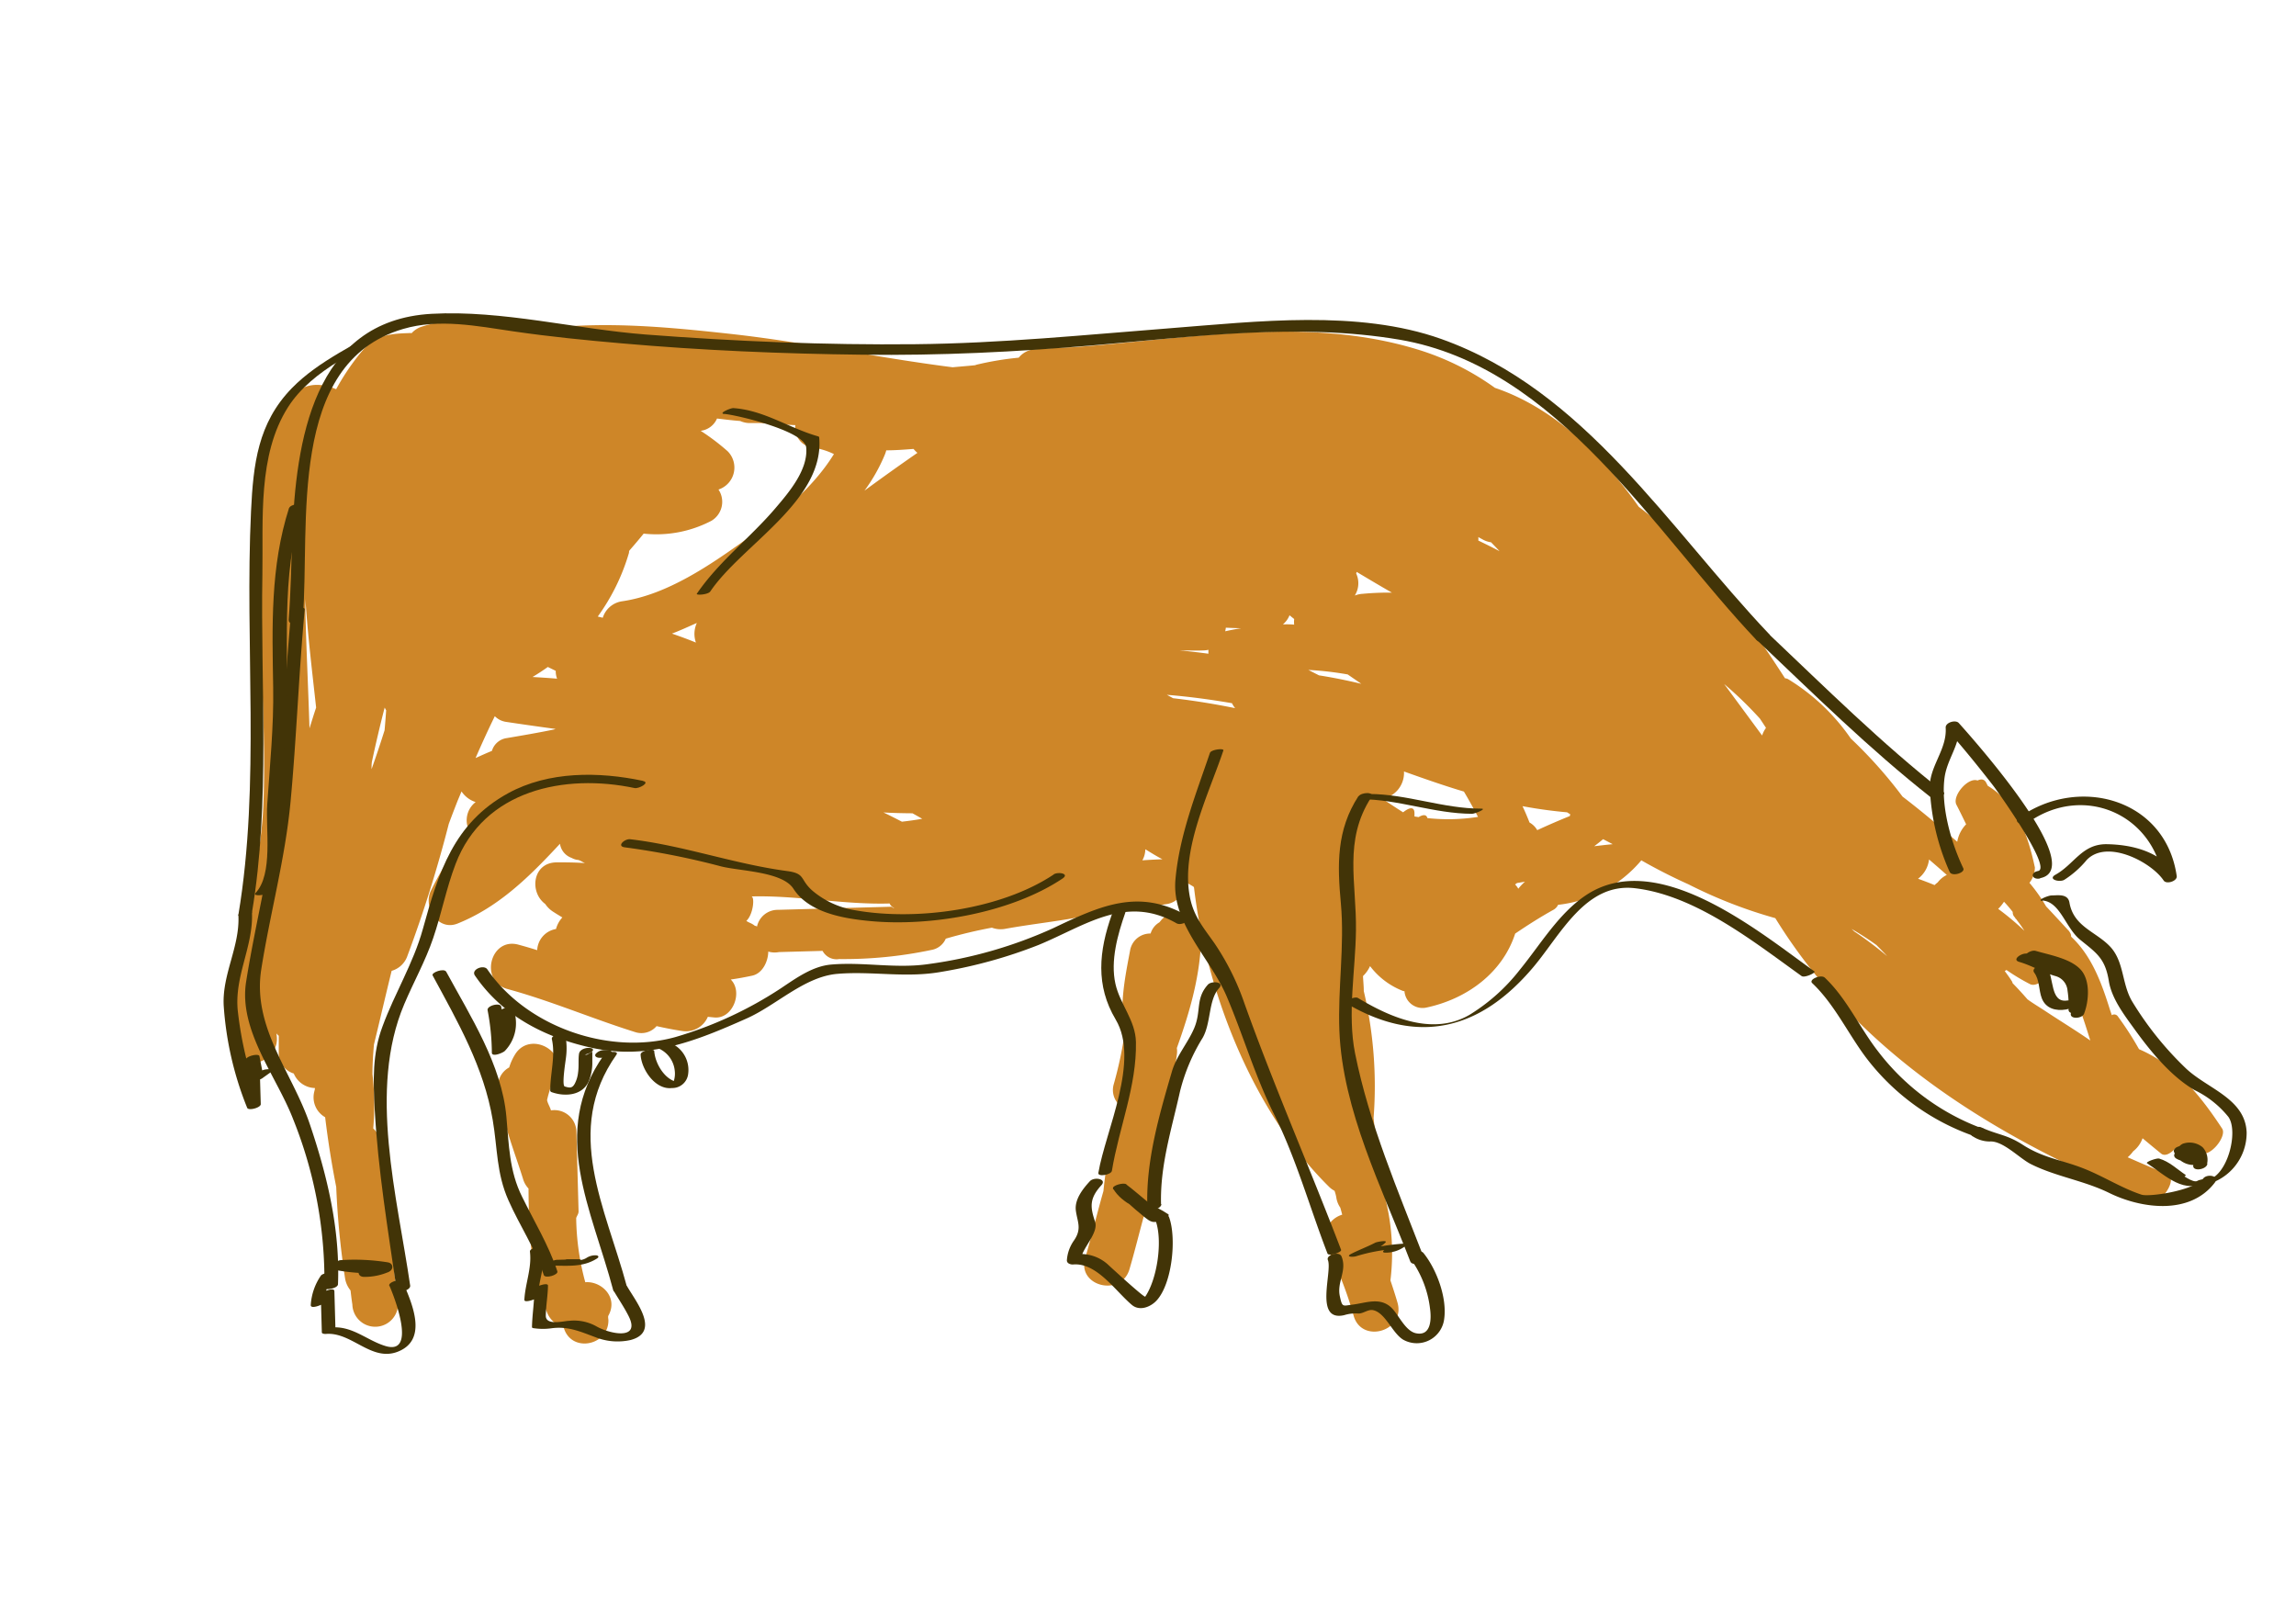 <svg id="layer1" xmlns="http://www.w3.org/2000/svg" viewBox="0 0 325.6 226.74"><defs><style>.cls-1{fill:#ce8628;}.cls-2{fill:#423407;}</style></defs><path class="cls-1" d="M33,148.5c.82,4.09,7,2.17,6.2-1.89,0,0,0,0,0-.06a2.57,2.57,0,0,0,.33.33c0,.83,0,1.65,0,2.47a3,3,0,0,0,2.13,2.88,3.34,3.34,0,0,0,3,2.06c0,.23-.09.45-.13.68a3.24,3.24,0,0,0,1.58,3.46c.4,3.32.92,6.61,1.57,9.89a117.35,117.35,0,0,0,1.25,12.93,3.58,3.58,0,0,0,.78,1.74c.08.68.16,1.37.26,2a3.24,3.24,0,0,0,6.48-.18s0,0,0,0a3,3,0,0,0-.19-1.38c-.47-3.69-.69-7.43-1.12-11.13-.23-3.4-1-6.72-1.21-10.12a3.16,3.16,0,0,0-1-2.16,38,38,0,0,0-.11-7.69c0-1.41.09-2.81.21-4.21.85-3.48,1.66-7,2.51-10.45a3.33,3.33,0,0,0,2.25-2.16,183,183,0,0,0,5.85-18.67c.4-1.09.82-2.17,1.24-3.25l.57-1.36a3.79,3.79,0,0,0,2,1.51,3.25,3.25,0,0,0-.91,4.06,44.84,44.84,0,0,0-5.43,8.5c-1.15,2.34,1,5.79,3.79,4.66,5.57-2.24,9.77-6.25,13.82-10.57l.69-.74a2.5,2.5,0,0,0,1.64,2,2.54,2.54,0,0,0,.78.28h0c.37,0,.76.32,1.13.46-1.34-.09-2.69-.11-4-.1-3.43,0-3.94,4.21-1.64,5.9a3.79,3.79,0,0,0,1.14,1.11c.43.28.86.54,1.29.8a3.8,3.8,0,0,0-.9,1.64,3.19,3.19,0,0,0-2.67,3c-.88-.28-1.77-.54-2.66-.78-4-1.1-5.58,5.2-1.55,6.29,6.17,1.68,12,4.2,18.14,6.12a2.83,2.83,0,0,0,3-.86c1.17.26,2.36.5,3.56.68a3.38,3.38,0,0,0,3.71-2l.89.09c2.65.28,4.14-3.63,2.36-5.38,1-.14,2-.32,3.06-.55,1.44-.32,2.24-2,2.26-3.41a3.28,3.28,0,0,0,1.52.07l6.18-.17A2.24,2.24,0,0,0,119,136a60.21,60.21,0,0,0,13.12-1.3,2.7,2.7,0,0,0,2-1.59,66.16,66.16,0,0,1,6.54-1.56,3.55,3.55,0,0,0,1.8.18c4-.73,8-1.11,12-1.95,3.58-.38,7.14-1.15,10.68-1.25l-1.2,0v-.17a10,10,0,0,0,1.47-.15A3,3,0,0,0,168,125c.39.25.88.5,1.27.75,0,0,.05.09.06.14,1.75,14.84,8.38,31.8,19.17,42.43a3.16,3.16,0,0,0,.75.54,5.67,5.67,0,0,1,.25.92,3.38,3.38,0,0,0,.57,1.47c.1.34.19.69.27,1a3.42,3.42,0,0,0-2.08,4.84,51.74,51.74,0,0,1,3.71,9.52c1.17,4,7.37,2.13,6.21-1.89-.31-1.07-.65-2.11-1-3.15a31.83,31.83,0,0,0-1.39-13.9c-.35-3-.68-6.09-1-9.13a58.89,58.89,0,0,0-1.39-18c0-.71-.08-1.42-.11-2.13a4.61,4.61,0,0,0,1-1.41,10.7,10.7,0,0,0,4.74,3.55l.14,0a2.57,2.57,0,0,0,3.06,2.34c6-1.27,10.9-5.1,12.64-10.5,1.77-1.2,3.57-2.35,5.45-3.39a1.52,1.52,0,0,0,.63-.69A18,18,0,0,0,232.76,122h0c2,1.15,4.44,2.4,6.7,3.41a66.89,66.89,0,0,0,12.3,4.79c10.92,17.72,28,29,46.62,37.34a61.39,61.39,0,0,0,6.66,2.84c1.34.47,3.94-3.22,2.29-3.89-1.88-.76-3.74-1.56-5.6-2.38a4.83,4.83,0,0,0,.78-.85,4.05,4.05,0,0,0,1.33-1.85c.87.73,1.75,1.46,2.64,2.18.52.43,1.35,0,2-.75.26.23.52.46.8.68.54.41,1.3,0,1.94-.66l.9.58c1.21.81,3.75-2.31,3-3.41-3.06-4.66-6.55-9-11.78-11.25a44.58,44.58,0,0,0-2.83-4.41v0h0l-.18-.25a.62.62,0,0,0-.85-.16c-.1-.3-.2-.58-.3-.89-1.22-3.89-2.6-7.56-5.47-10.25a1,1,0,0,0-.15-.56c-.06-.08-.12-.21-.18-.29V132h0c-.92-1-2.13-2.32-3.22-3.47a23.34,23.34,0,0,0-2.36-3.34,3.57,3.57,0,0,0,.77-2.18c-1-4.69-2.59-9.1-6.68-11.58-.09-.17-.17-.35-.27-.52-.26-.44-.71-.46-1.18-.23-1.34-.5-3.63,2.16-3,3.43.48.92.93,1.85,1.38,2.78a4.67,4.67,0,0,0-1.26,2.48c-2.53-2.21-5.09-4.37-7.76-6.41a64.68,64.68,0,0,0-7.34-8.24,29.37,29.37,0,0,0-8.88-8.41.93.93,0,0,0-.44-.12c-1.3-2-2.64-4.06-4.05-6C244.4,83.46,239,76.88,232.4,71.87,227.06,64.3,220.17,57.75,212,55a37.48,37.48,0,0,0-11-5.45c-15.8-4.83-32.63-1.47-48.86-.31-1.78.06-3.56.15-5.34.29a3.19,3.19,0,0,0-2.33,1.19,43.64,43.64,0,0,0-6,1l-.19.07c-1.06.11-2.12.19-3.18.29-10.6-1.34-21.22-3.61-31.67-4.75-8.47-.93-17.23-1.76-25.74-.79h-.06c-5.9-1.48-11.83-2.13-17.81-.22a3.21,3.21,0,0,0-1.44.92,2.91,2.91,0,0,0-.51,0c-3.33.09-5,.51-7.14,3.3a33.88,33.88,0,0,0-3.06,4.65c-11.89-5-11,22.07-10.93,27.83.11,10.25,1,20.63.62,30.86-.25,6.89-1.87,13-3.53,19.63C32.59,138.55,31.93,143.36,33,148.5Zm251.32-10.81.22-.14a29.13,29.13,0,0,0,3.33,2c1.21.61,3.16-1.58,3.09-3,3,2.91,4.18,6.91,5.47,11-2.13-1.48-4.34-2.82-6.51-4.26-.79-.52-1.61-1-2.4-1.58-.68-.78-1.38-1.55-2.11-2.29a.79.79,0,0,0-.1-.27C285,138.65,284.63,138.16,284.29,137.69Zm-.94-8.82a5.79,5.79,0,0,0,.81-1,19,19,0,0,1,1.24,1.45,1,1,0,0,0,.15.59c.05.08.21.23.21.28h0s0,.06.08.11.22.29.35.44c.31.41.59.82.86,1.25A39.69,39.69,0,0,0,283.35,128.87ZM272,124.61a4,4,0,0,0,1.56-2.73c.85.72,1.68,1.45,2.52,2.19a3.58,3.58,0,0,0-1.29,1.06,3.86,3.86,0,0,0-.44.38C273.54,125.18,272.75,124.88,272,124.61Zm-9.42,7.12c1.21.7,2.38,1.46,3.52,2.28.51.52,1,1,1.52,1.58,0,0,0,0,0,0a50.43,50.43,0,0,0-4.65-3.5ZM244.51,97a53.28,53.28,0,0,1,5.07,4.91c.29.44.58.87.86,1.31a3.68,3.68,0,0,0-.55,1.08Q247.18,100.62,244.51,97Zm-18.43,23q.64-.48,1.26-1l1.36.71C227.83,119.79,227,119.89,226.08,120Zm-9.17-3.35c-.31-.79-.64-1.57-1-2.33,2.08.39,4.18.68,6.32.87l.46.29a1.09,1.09,0,0,0-.07.24q-2.35.95-4.62,2A2.92,2.92,0,0,0,216.91,116.64Zm-2.06,8.78.28-.21,1.13-.19a7.27,7.27,0,0,0-.95,1A2.5,2.5,0,0,0,214.85,125.42Zm-5.21-48.77a2.09,2.09,0,0,0,0-.5l.64.35a3.29,3.29,0,0,0,1.17.39c.4.42.81.83,1.2,1.26C211.66,77.63,210.65,77.14,209.64,76.65ZM196,113.27a3.71,3.71,0,0,0,3.1-3.87c2.81,1,5.64,2,8.5,2.85.7,1.17,1.35,2.36,2,3.59a27.35,27.35,0,0,1-7.18.17c-.14-.56-.66-.49-1.24-.14l-.59-.09c0-.15,0-.29,0-.44,0-1.09-.83-.78-1.61-.15C197.93,114.54,197,113.89,196,113.27Zm-3.81-28.83-.06,0a3.27,3.27,0,0,0,.19-3.12,1.87,1.87,0,0,0,.07-.22c1.68,1,3.35,2,5,2.94a39.27,39.27,0,0,0-4.18.17A3.52,3.52,0,0,0,192.16,84.44ZM185.54,95a46.52,46.52,0,0,1,5.58.64l1.93,1.33c-2-.48-4-.89-6-1.2Zm-3.67-6.41a3.21,3.21,0,0,0,1-1.34l.66.53a3.57,3.57,0,0,0,0,.8C183,88.52,182.44,88.53,181.87,88.54Zm-10.5,3.61a4.07,4.07,0,0,0,0,.5c-1.35-.18-2.7-.34-4.05-.47,1.14,0,2.29.06,3.44,0A3.39,3.39,0,0,0,171.37,92.15ZM176,89.09c-.76.12-1.51.26-2.25.43a4.54,4.54,0,0,0,.09-.51C174.59,89.05,175.31,89.07,176,89.09Zm-10.52,9.44c3.09.25,6.17.66,9.23,1.19a3.22,3.22,0,0,0,.45.7c-2.91-.59-5.84-1.07-8.8-1.41ZM162,122a3.27,3.27,0,0,0,.42-1.57c.8.49,1.61,1,2.43,1.42Q163.41,121.9,162,122Zm-31.9-57.78q-3.8,2.63-7.51,5.36a24.32,24.32,0,0,0,2.9-5.13,4.06,4.06,0,0,0,.19-.59c1.29,0,2.59-.1,3.87-.2A4.16,4.16,0,0,0,130.09,64.21Zm-2.18,52.31c-.87-.45-1.75-.9-2.64-1.32,1.37.08,2.75.11,4.12.12q.69.38,1.38.78C129.82,116.28,128.87,116.41,127.91,116.52Zm-22.08,14.06c1-.93,1.23-3.49.69-3.47h.07c6.43-.17,13,1.19,19.56,1,.14.34.35.44.65.68-.15,0-.3-.23-.46-.22l-16.07.44a3,3,0,0,0-2.93,2.38c-.12-.12-.24-.07-.39-.18C106.58,130.91,106.2,130.85,105.83,130.58ZM95.29,89.85c1.19-.45,2.37-1,3.53-1.51a3.71,3.71,0,0,0-.13,2.78C97.57,90.66,96.43,90.24,95.29,89.85ZM84.77,87.43a29.51,29.51,0,0,0,4.43-9.05c0-.11,0-.23.08-.34.69-.79,1.36-1.58,2-2.37a16.8,16.8,0,0,0,9.61-1.82,3.13,3.13,0,0,0,1-4.43A3.28,3.28,0,0,0,103.2,64a31.51,31.51,0,0,0-3.84-2.91,2.89,2.89,0,0,0,2.32-1.74l1.44.17c.61.07,1.23.13,1.85.18a3.34,3.34,0,0,0,1.51.29l1.39,0q2.46.18,4.92.3a2.82,2.82,0,0,0,2.38,3.17,10,10,0,0,1,3.09.93c-3,4.88-8,8.89-12.42,12.07-5.12,3.66-11.2,7.86-17.58,8.8a3.37,3.37,0,0,0-2.78,2.34ZM75.52,96c.74-.44,1.46-.91,2.17-1.42l1.12.55A3,3,0,0,0,79,96.24C77.83,96.14,76.68,96.07,75.52,96Zm-8.06,11.45c.87-2,1.76-3.95,2.71-5.89a2.81,2.81,0,0,0,1.62.81c2.32.35,4.66.68,7,1l-.25.08c-2.22.46-4.46.84-6.69,1.22a2.55,2.55,0,0,0-2.09,1.81C69,106.79,68.22,107.14,67.46,107.49Zm-14.77,1.59c0-.33,0-.66.05-1q.82-3.87,1.81-7.7c.07.13.13.26.21.38-.06.94-.14,1.88-.22,2.83Q53.66,106.35,52.69,109.08ZM43.31,86.81c0-.61,0-1.23,0-1.85.32,5,.95,10.17,1.52,15.38-.34,1-.64,2-.94,2.94C43.72,97.77,43.45,92.25,43.31,86.81Z"/><path class="cls-1" d="M72.21,151.37a7.7,7.7,0,0,1,.77-1.74c2.08-3.62,7.81-.52,5.72,3.11A15.4,15.4,0,0,0,77.58,156c.09.49.44,1,.55,1.46a3.12,3.12,0,0,1,3.61,3l.31,11.34c0,.34-.26.65-.34.93A36.13,36.13,0,0,0,83,181.83s0,0,0,0c2.27-.2,4.72,2.12,3.28,4.73-.09.15,0,.49,0,.69,0,3.6-5.3,4.64-6.34,1,0,0,0,0,0-.05a3.48,3.48,0,0,1-2.41-2.21c-2.33-5.59-2.54-11.51-2.58-17.45a3.31,3.31,0,0,1-.78-1.37c-1-3.21-2.25-6.33-2.93-9.57a3.27,3.27,0,0,1-.61-1.6l0-1.89A3,3,0,0,1,72.21,151.37Z"/><path class="cls-1" d="M156.48,168.9v0a68.51,68.51,0,0,1,2.34-12.14,2.9,2.9,0,0,1-.88-3,55.52,55.52,0,0,0,1.56-7.32c-.86-3.68.14-8.34.76-11.66a2.89,2.89,0,0,1,2.91-2.4,2.73,2.73,0,0,1,1.25-1.59l.33-.4a3.27,3.27,0,0,1,5.6,2.14c-.06,5.59-1.58,10.86-3.46,16.09h0a3.28,3.28,0,0,1,0,.94c-.88,7.11-4,13.8-4,21a3.24,3.24,0,0,1-.71,2c-.67,2.47-1.28,4.95-2,7.4-1.15,4-7.46,2.48-6.29-1.55C154.82,175.27,155.57,172.07,156.48,168.9Z"/><path class="cls-2" d="M289.65,127.7c2.52.19,3.25,3.86,5.34,5.56,2.33,1.89,3.55,2.64,4.07,5.87.4,2.47,2.18,4.8,3.6,6.76,2.27,3.15,5.17,6.72,8.55,8.69a13.89,13.89,0,0,1,4.8,3.8c1.5,2.09-.16,8.68-3.22,9-.49,0-2.11.89-.84.76a7.54,7.54,0,0,0,6.65-7.56c-.19-4.87-5.73-6.23-8.74-9.2a46.35,46.35,0,0,1-7.52-9.41c-1.42-2.43-1.12-5.42-2.93-7.55-2-2.29-5.33-2.9-5.94-6.44-.23-1.3-1.69-1-2.56-1-.4,0-2.22.7-1.26.78Z"/><path class="cls-2" d="M312.44,167.12c-1.31,1.72-7.66,2.65-8.75,2.29-2.88-.95-5.5-2.67-8.33-3.76-3-1.17-5.62-1.45-8.49-3.3-2.32-1.5-3.56-1.4-5.9-2.48-.84-.38-2.24.82-1.11,1.33a4.34,4.34,0,0,0,2.32.67c1.87-.13,4.22,2.41,5.83,3.21,3.56,1.78,7.48,2.31,11.11,4.09,4.46,2.19,11.37,3.22,14.95-1.45.75-1-1.07-1.32-1.63-.6Z"/><path class="cls-2" d="M311.63,167.45c-.61.39-2.38-1-2.86-1.33-.84-.58-1.61-1.24-2.47-1.8l-1.71.67c1.35.4,2.4,1.5,3.55,2.26.43.29,2-.5,1.82-.63-1.24-.83-2.31-1.9-3.77-2.33-.32-.1-2,.49-1.71.67,2.63,1.72,5.33,4.61,8.61,2.48.78-.51-1.15-.2-1.46,0Z"/><path class="cls-2" d="M313,165a2.62,2.62,0,0,0-.64-2.31,2.89,2.89,0,0,0-2.66-.55c-.39.08-1.27.8-.59,1.14a2.72,2.72,0,0,1,1.33,1.48l1.31-.91a1.62,1.62,0,0,1-1.51-1l-1.72.79c.38.33.84.53,1.22.86.29-.39.57-.79.85-1.18-.26,0-.35,0-.55-.15-.6-.51-2.32.37-1.5,1.07a2.59,2.59,0,0,0,1.85.39c.57,0,1.48-.64.86-1.19-.38-.33-.85-.54-1.23-.86s-2,.07-1.71.79a3,3,0,0,0,2.75,1.83c.39,0,1.57-.26,1.31-.91a3.67,3.67,0,0,0-1.76-2l-.58,1.14c.93-.18,1.11,1.21,1,1.82-.14.92,1.83.63,2-.18Z"/><path class="cls-2" d="M295.28,143c0-2,0-3.81-1.41-5.35a1.33,1.33,0,0,0-.8-.25,9,9,0,0,1-2.13-.75,25.57,25.57,0,0,0-3.44-1.4c-.7-.21-2.29.82-1.16,1.15,1.77.51,3.34,1.49,5.1,2a2.32,2.32,0,0,1,1.76,2.07,13.51,13.51,0,0,1,.14,2.7c0,.9,2,.52,1.94-.21Z"/><path class="cls-2" d="M293.2,141.87c-2.54.43-1.86-3.35-2.95-4.76-.48-.62-2.33.1-1.77.82.76,1,.63,2.49,1.07,3.63.57,1.47,2,1.83,3.44,1.59.4-.07,1-.25,1.08-.73s-.54-.6-.87-.55Z"/><path class="cls-2" d="M295.54,143.76c.71-1.82.93-4.8-.53-6.32s-4.26-2-6.33-2.6c-.78-.22-2.29.9-1.14,1.24a20.12,20.12,0,0,1,5.29,1.89c1.67,1.05,1.51,4,.88,5.61-.39,1,1.54.92,1.83.18Z"/><path class="cls-2" d="M281.18,160.05a33,33,0,0,1-14.88-11c-2.61-3.36-4.41-7.47-7.52-10.41-.52-.5-2.34.24-1.79.77,3.09,2.92,5,7,7.52,10.41A32.72,32.72,0,0,0,279.65,161c.62.23,2.36-.65,1.53-1Z"/><path class="cls-2" d="M275.61,112.31c-8.75-6.87-16.67-14.72-24.73-22.36-.5-.48-2.33.26-1.79.76,8.06,7.64,16,15.5,24.73,22.36.55.43,2.34-.33,1.79-.76Z"/><path class="cls-2" d="M257.31,137.75C249.42,132.1,235,120.11,224.83,127c-3.83,2.58-6.42,7-9.31,10.53a26.81,26.81,0,0,1-7.08,6.35c-5.21,3.06-11.25.42-15.88-2.37-.46-.27-2,.52-1.83.65,10.29,6.19,19.19,3.9,26.7-5,3.89-4.61,7.41-12,14.39-11.21,8.62,1,16.83,7.56,23.67,12.46.42.3,2.05-.48,1.82-.64Z"/><path class="cls-2" d="M250.86,89.89c-14.23-15-26.07-34.55-46.47-41.82-11.79-4.2-26.19-2.48-38.39-1.53s-24.1,2.15-36.25,2.27c-12.72.13-25.45-.4-38.13-1.37-10-.77-20.41-3.49-30.41-2.94-16.85.94-19.27,18.14-19.77,31.65-.15,3.89-.19,7.8-.5,11.69-.08,1,1.89.81,2-.13C44,74.47,40.62,51.51,57.16,46.65c5.13-1.51,10.51-.41,15.65.34S83,48.24,88.16,48.69c11.37,1,22.78,1.48,34.19,1.61,10.91.14,21.71-.39,32.57-1.32,14.29-1.22,29.3-3.23,43.56-.81C221,52,234.62,75.51,249.1,90.77c.64.67,2.47-.14,1.76-.88Z"/><path class="cls-2" d="M41.29,86.76c-.79,8.56-1.19,17.13-1.87,25.7-.73,9.17-3.1,17.77-4.52,26.78-1.08,6.87,4.32,13.38,6.66,19.44A61.15,61.15,0,0,1,46,182.63c0,.38,1.91.11,1.93-.52.3-7.77-1.52-15.39-4-22.71s-8.18-13.7-6.88-21.94c1.26-8,3.4-15.69,4.16-23.84.84-9,1.16-18.12,2-27.17.06-.59-1.87-.19-1.91.31Z"/><path class="cls-2" d="M192.64,112.9c-3.12,4.81-3,9.69-2.49,15.21.55,6-.45,12-.21,18.07.45,11.27,6.06,22.32,10.05,32.69.29.77,2.2.2,1.93-.52-3.68-9.55-7.74-18.95-9.76-29-1.11-5.57.06-11.75.13-17.39.1-6.78-1.8-12.77,2.17-18.9.53-.82-1.43-.73-1.82-.12Z"/><path class="cls-2" d="M171.59,106.74c-2,5.9-4.35,11.74-4.9,18s4.95,11.11,7.27,16.56c2.4,5.64,4,11.3,6.77,16.81,3.11,6.27,5,13.11,7.52,19.64.17.45,2.07-.16,1.93-.52-4.47-11.73-9.49-23.15-13.7-34.93a36,36,0,0,0-4.26-8.55c-1.66-2.36-3.05-3.93-3.54-6.88-1.12-6.63,2.75-14.31,4.81-20.45.12-.35-1.74-.14-1.9.34Z"/><path class="cls-2" d="M192.92,113.33c5.35,0,10.49,2.06,15.85,2.07.37,0,2.19-.73,1.27-.73-5.36,0-10.5-2.06-15.86-2.08-.37,0-2.19.73-1.26.74Z"/><path class="cls-2" d="M168.34,129.85c-6.88-3.93-12.32-1.4-19,1.78a63.1,63.1,0,0,1-17.6,5.07c-4.67.7-9.23-.32-13.86.08-2.65.22-5,1.94-7.13,3.36a55.35,55.35,0,0,1-15,6.93c-9.47,2.62-21.14-1.52-26.64-9.61-.49-.72-2.33,0-1.77.86,3.88,5.7,9.9,8.79,16.51,10.25,8.07,1.79,14.8-.93,22-4.13,4.25-1.88,8.21-5.94,12.89-6.34,5-.42,9.74.63,14.83-.3A67.94,67.94,0,0,0,147.28,134c6.62-2.73,12.37-7.19,19.57-3.07.73.42,2.43-.58,1.49-1.12Z"/><path class="cls-2" d="M93.49,148.72a3.86,3.86,0,0,1,2.2,3.13,3.47,3.47,0,0,1-.13,1.43.88.88,0,0,1-.21.36c.47-.37.91-.12.43-.27-1.67-.5-2.89-2.68-3-4.32,0-.43-2-.08-1.93.52.11,2.08,2.07,5,4.43,4.72a2.26,2.26,0,0,0,2.31-2A4.15,4.15,0,0,0,95.3,148a1.6,1.6,0,0,0-1.25.07c-.08,0-.91.44-.56.62Z"/><path class="cls-2" d="M85,150h.43a1.62,1.62,0,0,0,1.28-.53c.25-.37-.22-.57-.53-.56h-.43a1.61,1.61,0,0,0-1.27.53c-.26.37.22.57.52.56Z"/><path class="cls-2" d="M91.18,110.73c-6.24-1.32-13.37-1.4-19.13,1.76-7.72,4.24-9.87,11.23-12.09,19.27-1.33,4.82-4,9.11-5.71,13.78-1.46,3.86-1.33,7.78-1.11,11.81.46,8.53,1.87,17,3.1,25.48.09.63,2,.19,1.93-.51-1.83-12.6-6-27.8-.84-39.93,1.33-3.15,3-6.11,4.1-9.36,1.19-3.48,1.86-7.08,3.18-10.52,4-10.5,15.48-12.85,25.38-10.76.6.13,2.28-.79,1.19-1Z"/><path class="cls-2" d="M84.11,148.75c-.55-.35-1.88-.09-2,.69s0,1.76-.13,2.64a4.43,4.43,0,0,1-.47,1.59c-.36.67-.73.61-1.42.4-.45-.13.11-3.55.16-4a10.29,10.29,0,0,0-.06-3.23c-.13-.61-2.07-.12-1.93.52.54,2.35-.25,4.93-.23,7.33a.31.31,0,0,0,.19.18c1.84.66,4.3.53,5.24-1.47a6.88,6.88,0,0,0,.54-2.57c0-.37,0-1.61,0-1.7l-.78.44h0l-1-.07,0,0c.55.34,2.26-.44,1.8-.73Z"/><path class="cls-2" d="M70.88,143.65A5.09,5.09,0,0,1,69.82,149l1.86-.25a32.85,32.85,0,0,0-.6-6c-.14-.63-2.08-.15-1.93.52a32.77,32.77,0,0,1,.6,6c0,.7,1.65,0,1.86-.26a5.65,5.65,0,0,0,1.2-5.9c-.3-.64-2.18,0-1.93.52Z"/><path class="cls-2" d="M200.05,178.53a15,15,0,0,1,2.74,7c.21,1.45.2,4-2,3.53-1.48-.32-2.41-2.53-3.39-3.54-1.63-1.66-3.67-.75-5.63-.51-1.39.17-1.42.41-1.77-1.22-.43-2.06,1.07-3.58.24-5.63-.32-.78-2.23-.21-1.93.52.67,1.65-2,8.78,2.3,7.82a5.42,5.42,0,0,1,1.92-.24c.77.08,1.46-.64,2.21-.47,1.76.4,2.69,3.25,4.26,4.19a3.92,3.92,0,0,0,5.81-3c.4-3-1.09-7-2.95-9.3-.48-.61-2.34.11-1.78.81Z"/><path class="cls-2" d="M55.25,182.38c.67,1.53,3.92,9.87-.6,8.49C52,190.06,50,188,47,188.24l.57.22-.15-5.36c0-.63-1.66.08-1.85.28l-1.43,1.5L46,184.6a6.93,6.93,0,0,1,1.28-3.7c.42-.69-1.5-.43-1.78,0a8.22,8.22,0,0,0-1.43,4.18c0,.62,1.67-.08,1.85-.28l1.42-1.5-1.85.28.15,5.36c0,.21.45.23.57.22,3.67-.31,6.46,4,10.22,2.51,4.31-1.7,2-6.85.71-9.85-.26-.59-2.15,0-1.93.52Z"/><path class="cls-2" d="M54.76,179a26.49,26.49,0,0,1-6.1-.3c-.13.5-.26,1-.4,1.48a27,27,0,0,1,6.1.31c0-.45-.07-.9-.11-1.35a5.62,5.62,0,0,1-2.4.43c-1.12,0-1.46,1.54-.15,1.5a8.57,8.57,0,0,0,3.43-.71c.72-.34.68-1.19-.12-1.35a29.71,29.71,0,0,0-6.6-.32c-.92,0-1.55,1.25-.4,1.48a28,28,0,0,0,6.6.32c1.13,0,1.46-1.52.15-1.49Z"/><path class="cls-2" d="M196.38,177.63a4.54,4.54,0,0,0,3-1c.23-.2-.05-.29-.24-.28a31.64,31.64,0,0,0-7,1.25l.62.37c1.11-.56,2.27-1,3.37-1.55l-1.42,0c-.55.52-1.32.53-1.92,1-.34.28.3.29.45.27a2.42,2.42,0,0,0,1.29-.45c-.46.13-.5.15-.11.05a5.82,5.82,0,0,0,.68-.2,3.87,3.87,0,0,0,1.35-.87c.46-.43-1.23-.11-1.42,0-1.1.57-2.26,1-3.37,1.56-.93.47.15.5.63.37a24.82,24.82,0,0,1,5.6-1.05l-.24-.28.06.06a3,3,0,0,0-1.37.37c-.3.18-.27.39.1.38Z"/><path class="cls-2" d="M163.9,173.15c1,2.86.2,8.24-1.49,10.72-.14.19-4.89-4.18-5.14-4.41a5.76,5.76,0,0,0-4.88-1.57l.9.63c.17-1.52,2.55-3.69,2-5.29-.7-2.09-.81-3.28.9-5.16.82-.9-1-1.22-1.62-.58-1,1.08-2.21,2.6-2,4.19s.89,2.55-.27,4.23a5.48,5.48,0,0,0-1,2.76c-.06.48.51.67.89.64,3.36-.28,6,3.79,8.33,5.74,1.1.92,2.65.28,3.48-.61,2.23-2.38,2.87-8.85,1.8-11.81-.32-.89-2.24-.35-1.93.52Z"/><path class="cls-2" d="M164.65,170.77c-.15-5.51,1.49-10.61,2.69-16a26.44,26.44,0,0,1,3.2-7.58c1.23-2.13.8-5.39,2.35-7.08.8-.89-1.07-1.06-1.6-.48-1.79,2-.9,3.71-1.94,6.17-.9,2.12-2.5,3.89-3.15,6.12-1.81,6.19-3.67,12.6-3.5,19,0,1,2,.6,2-.18Z"/><path class="cls-2" d="M157.67,129.69c-1.84,5.19-2.33,10.05.55,14.89,3.47,5.83-1.43,15.71-2.46,21.74-.11.62,1.82.28,1.92-.29,1-6.09,3.53-12,3.41-18.24-.05-3.09-2.26-5.36-2.91-8.28-.73-3.27.32-7,1.41-10.11.19-.52-1.71-.28-1.92.29Z"/><path class="cls-2" d="M163.36,172.8c0,.07,0,.08,0,.14l.38-.35c1-.58,1.48,0,.86-.39-.25-.16-.48-.35-.71-.53-.54-.42-1.06-.88-1.58-1.34-.88-.77-1.73-1.57-2.58-2.38-.34-.32-2.13.18-1.87.61,1.29,2.2,4,2.95,6,4.32l1.68-.77c-2.28-.91-3.9-2.74-5.84-4.16-.49-.36-2.22.41-1.81.7,2,1.48,3.71,3.35,6.09,4.3.37.14,2.16-.45,1.68-.77-1.9-1.31-4.67-2.05-5.9-4.14l-1.87.61c1.35,1.28,2.71,2.56,4.16,3.73.47.37,1.1,1,1.76.9.49,0,1.66-.26,1.43-1-.17-.55-2.1,0-1.93.52Z"/><path class="cls-2" d="M85.64,149.6c-7.76,11-1.72,21.85,1.32,33.36.16.58,2.09.07,1.94-.51-3-11.2-9.09-22.13-1.48-32.89.45-.64-1.46-.41-1.78,0Z"/><path class="cls-2" d="M61.35,138.32c3.57,6.6,7.27,13,8.53,20.54.68,4,.51,7.51,2.23,11.37,1.59,3.59,3.79,6.81,5,10.57.19.56,2.1,0,1.93-.52-1.24-3.73-3.29-7.07-5-10.57-1.83-3.65-1.87-7.4-2.23-11.37-.66-7.35-5.1-14.22-8.53-20.54-.31-.56-2.15.11-1.93.52Z"/><path class="cls-2" d="M87,183c.72,1.22,1.51,2.37,2.15,3.64,1.74,3.46-2.65,2.52-4.51,1.48a6.47,6.47,0,0,0-3.93-.82c-.69,0-3.34.75-3.31-.74s.29-2.83.31-4.25c0-.52-1.67.12-1.84.31l-1.42,1.5,1.84-.31c.12-2.38,1.09-4.46.79-6.85-.06-.44-2,0-1.93.52.29,2.34-.67,4.52-.79,6.85,0,.5,1.68-.13,1.85-.31l1.42-1.5-1.85.31c0,1.79-.3,3.57-.34,5.37,0,.13.28.16.35.16a8.77,8.77,0,0,0,2.4,0c2.41-.33,4.16.5,6.24,1.26a8.49,8.49,0,0,0,5,.4c4.23-1.13.82-5.35-.47-7.56-.31-.52-2.13.19-1.94.51Z"/><path class="cls-2" d="M83.17,178.38c-1.1.69-3,.25-4.19.27l-.83.82,2.93-.08.82-.82-1.46,0c-.54,0-2.11.86-.83.82l1.47,0c.54,0,2.1-.86.82-.82l-2.92.08c-.54,0-2.12.84-.83.82,2.28,0,4.48.28,6.5-1,.33-.2.25-.43-.12-.46a2.33,2.33,0,0,0-1.36.37Z"/><path class="cls-2" d="M55.3,45.85c-4.61,2.92-10.06,5.24-13.92,9.2C36.57,60,35.92,65.8,35.6,72.47c-.91,18.9,1.34,38.52-1.79,57.23-.11.63,1.83.28,1.92-.29,2.63-15.71,1.2-32.16,1.48-48,.13-7.73-.69-16.89,3.64-23.68,3.46-5.43,10.37-8.1,15.61-11.42,1.09-.7-.62-.78-1.16-.44Z"/><path class="cls-2" d="M41,72c-2.69,8.4-2.4,16.78-2.26,25.49.09,5.52-.47,11-.84,16.54-.25,3.58.86,9.94-1.66,12.6-.49.52,1.41.33,1.77,0,2.46-2.6,1.46-5.76,1.6-9.27.2-4.91.68-9.81.94-14.72.54-10.47-.89-20.7,2.36-30.88.17-.54-1.73-.28-1.91.29Z"/><path class="cls-2" d="M33.81,129.81c.21,4.44-2.3,8.3-2.09,12.74a47,47,0,0,0,3.33,14.54c.17.46,1.94,0,1.93-.52-.07-2.27-.13-4.55-.19-6.82l-1.93.52.57,2.9c.1.52,1.64-.12,1.84-.32l1.12-.8c1.16-.53-.65-.51-1.13-.29A4.32,4.32,0,0,0,35.51,153l1.85-.32-.57-2.91c-.09-.44-1.95,0-1.93.52q.09,3.4.19,6.82l1.93-.52a52.47,52.47,0,0,1-3.25-13.17c-.55-5,2.24-9.21,2-14.1,0-.38-2-.05-1.93.51Z"/><path class="cls-2" d="M287.63,116.62c7.79-5.51,17.77-1.22,19.12,8.1l1.86-.66c-2.19-3.28-6.17-4.3-9.92-4.35-3.45,0-4.53,2.84-7.2,4.33-1.14.64.53,1.12,1.24.73a13.61,13.61,0,0,0,3.19-2.82c2.87-3,9.16.29,10.91,2.91.39.6,2,.08,1.85-.66-1.58-10.9-13.81-14.29-22.29-8.31-1.07.76.55,1.22,1.24.73Z"/><path class="cls-2" d="M289.31,124.53c6.89-1.35-9.4-19.63-11.53-22-.45-.51-1.9-.08-1.86.65.21,3.17-2.42,5.58-2.24,8.68a32.34,32.34,0,0,0,2.81,11.79c.34.71,2.23.11,1.93-.52-1.73-3.64-3.15-8.61-2.68-12.69.32-2.83,2.31-4.8,2.11-7.78l-1.86.65c2.32,2.62,4.53,5.34,6.68,8.11.71.92,8.37,11.69,6.36,12.09-1.2.23-.88,1.29.28,1.06Z"/><path class="cls-2" d="M149.44,124c-7.49,5-19.49,6.62-28.17,5.08a12.43,12.43,0,0,1-5.92-2.66c-2-1.66-1-2.54-3.73-2.9-7.52-1-14.7-3.63-22.25-4.51-.78-.09-2,1-.74,1.15a109.78,109.78,0,0,1,13.67,2.71c2.71.67,8.65.72,10.22,3.16,2.18,3.4,7.11,4.22,10.76,4.57,8.61.84,20.05-1.12,27.37-6,1.1-.72-.57-1-1.21-.62Z"/><path class="cls-2" d="M102.72,58.7c1.48.09,11.39,2.38,11.61,4.76.29,3.18-2.51,6.43-4.38,8.62-3.56,4.18-8,7.53-11.13,12.11-.17.25,1.58.16,1.91-.32C105.19,77.27,117,71,116.17,62a.23.23,0,0,0-.18-.13c-4.15-1.19-7.64-3.7-12-4-.44,0-2.23.78-1.24.84Z"/></svg>
